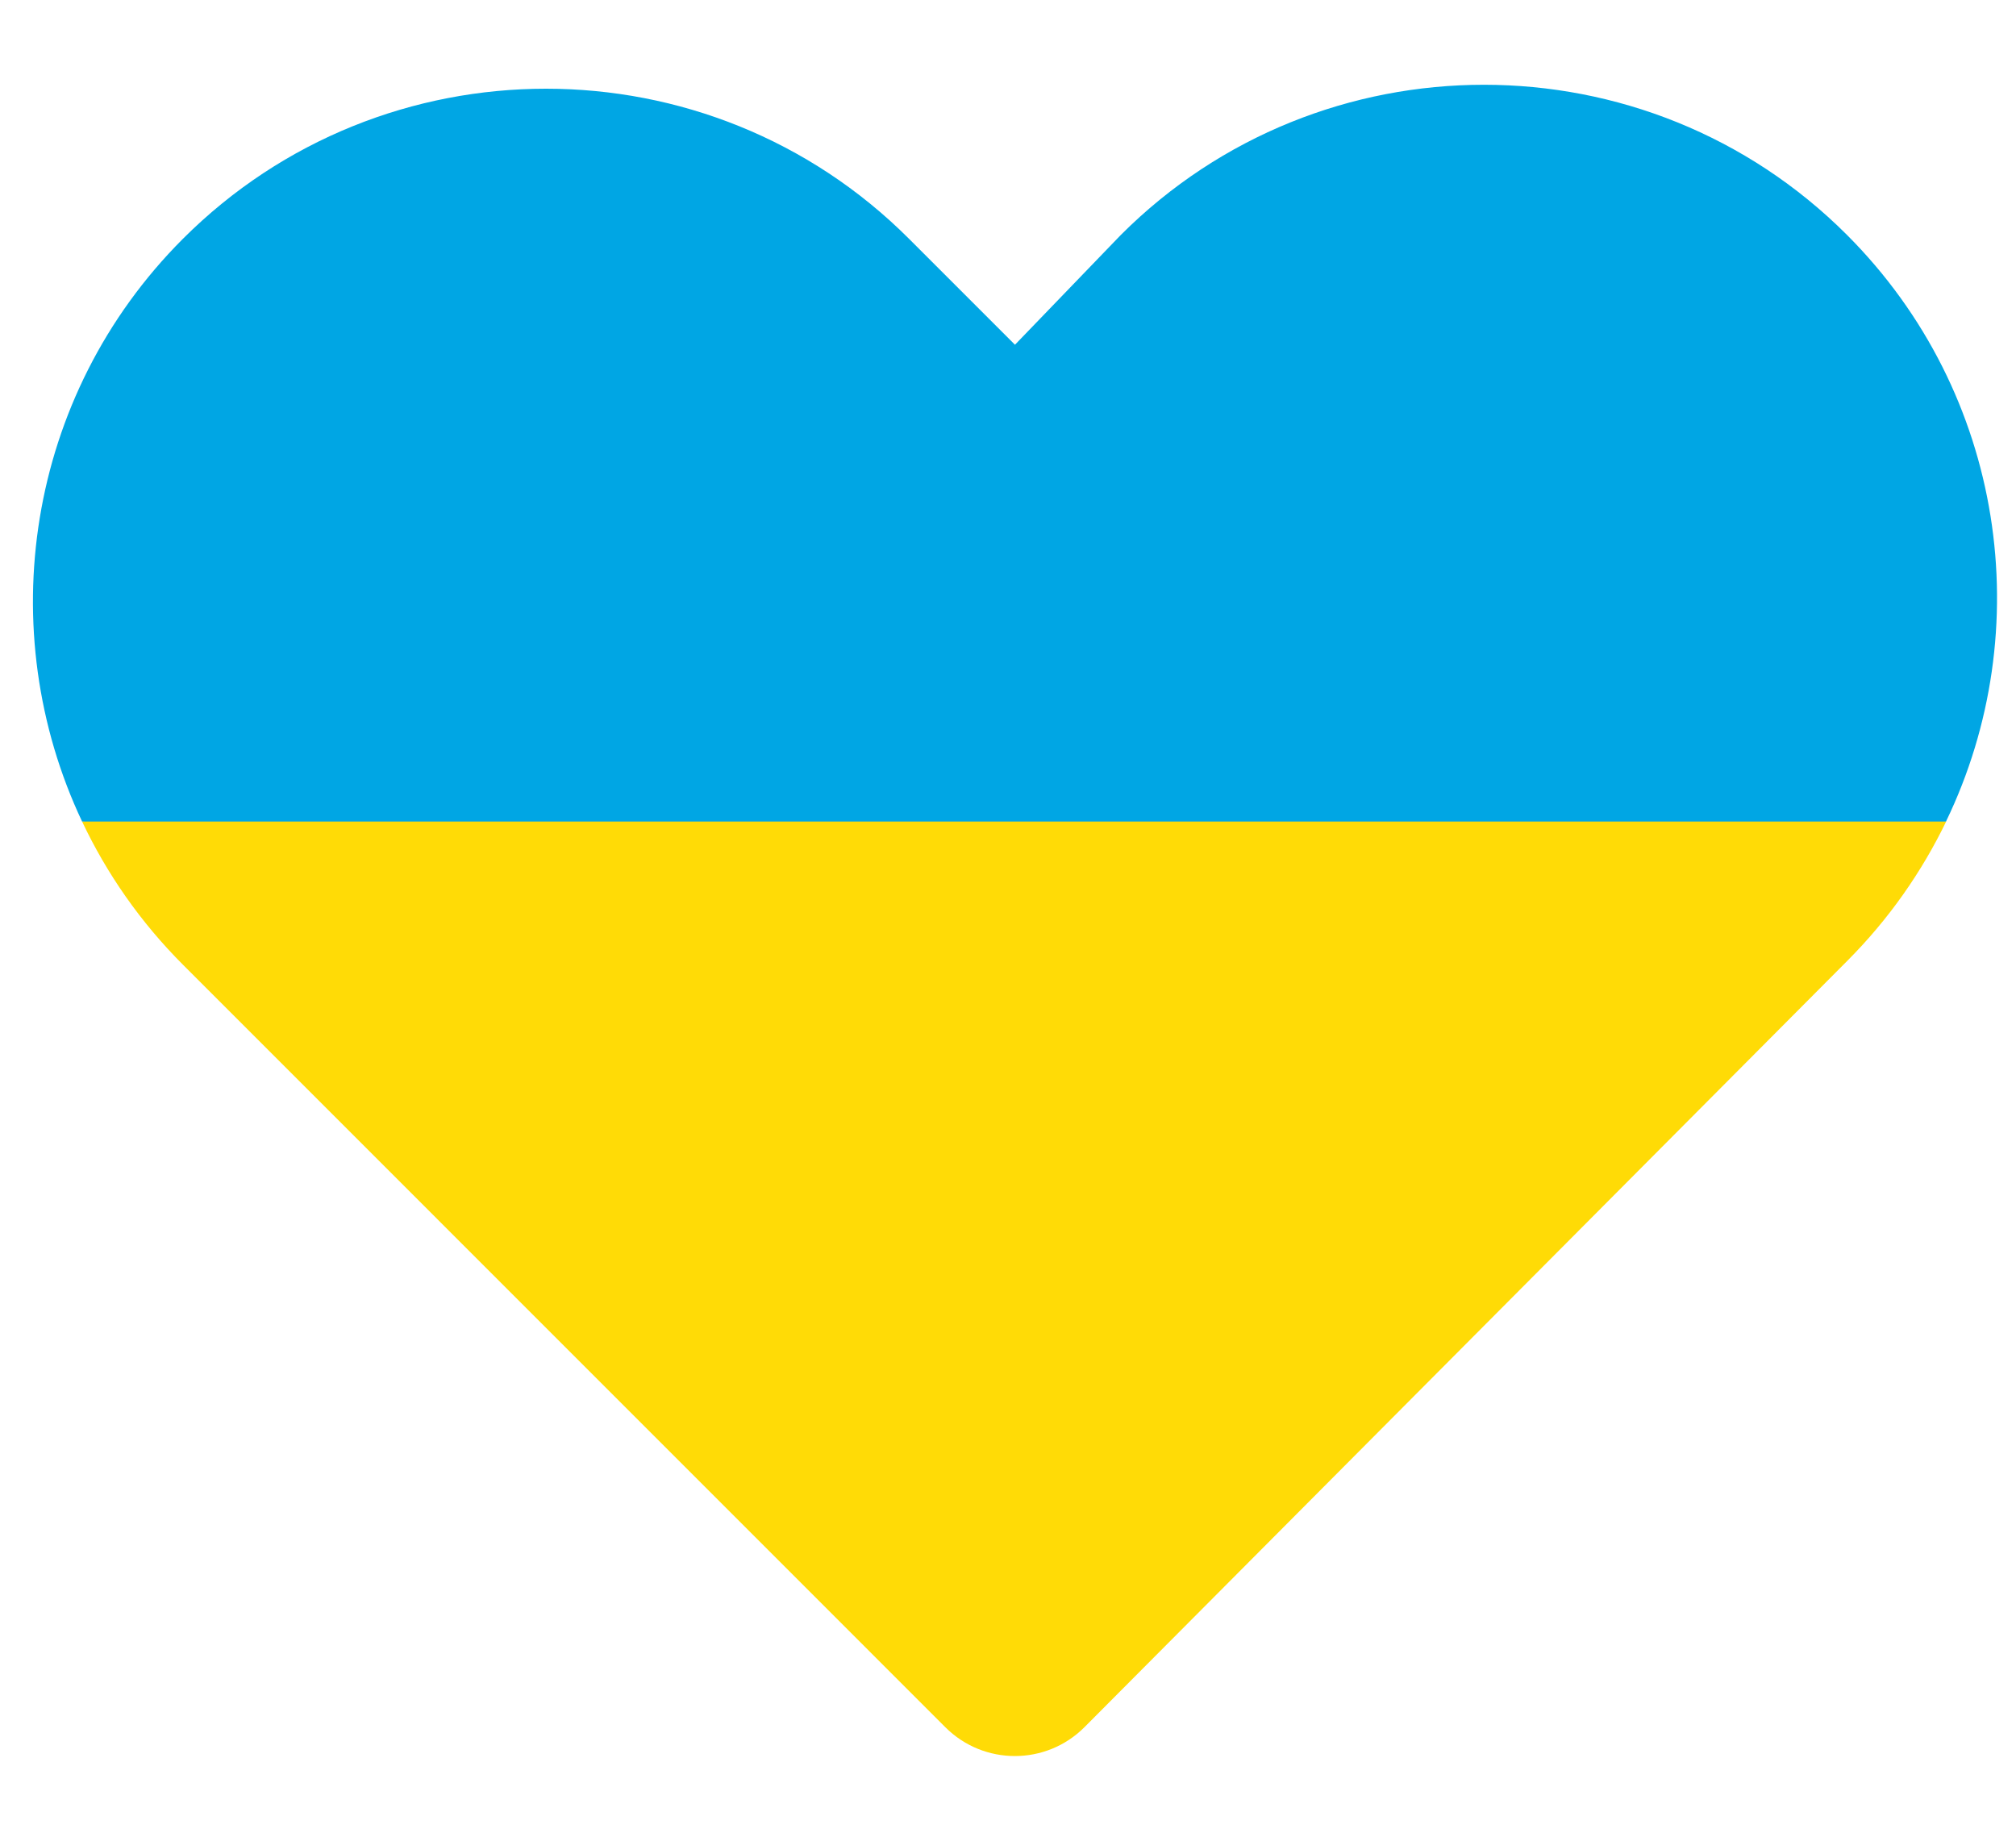 <svg xmlns="http://www.w3.org/2000/svg" width="22" height="20" viewBox="0 0 22 20" fill="none">
    <path d="M10.317 18.849C10.737 19.268 11.416 19.267 11.835 18.847L20.158 10.486C20.613 10.03 20.972 9.514 21.238 8.964L11.076 7.179L0.896 8.965C1.164 9.532 1.531 10.062 1.999 10.53L10.317 18.849Z" fill="#FFDB06"/>
    <path d="M20.155 2.563C17.971 0.379 14.416 0.379 12.232 2.563L11.076 3.762L9.92 2.606C7.736 0.422 4.181 0.422 1.996 2.606C0.28 4.323 -0.086 6.886 0.896 8.965H21.236C22.244 6.879 21.884 4.293 20.155 2.563Z" fill="#00A6E4"/>
</svg>
